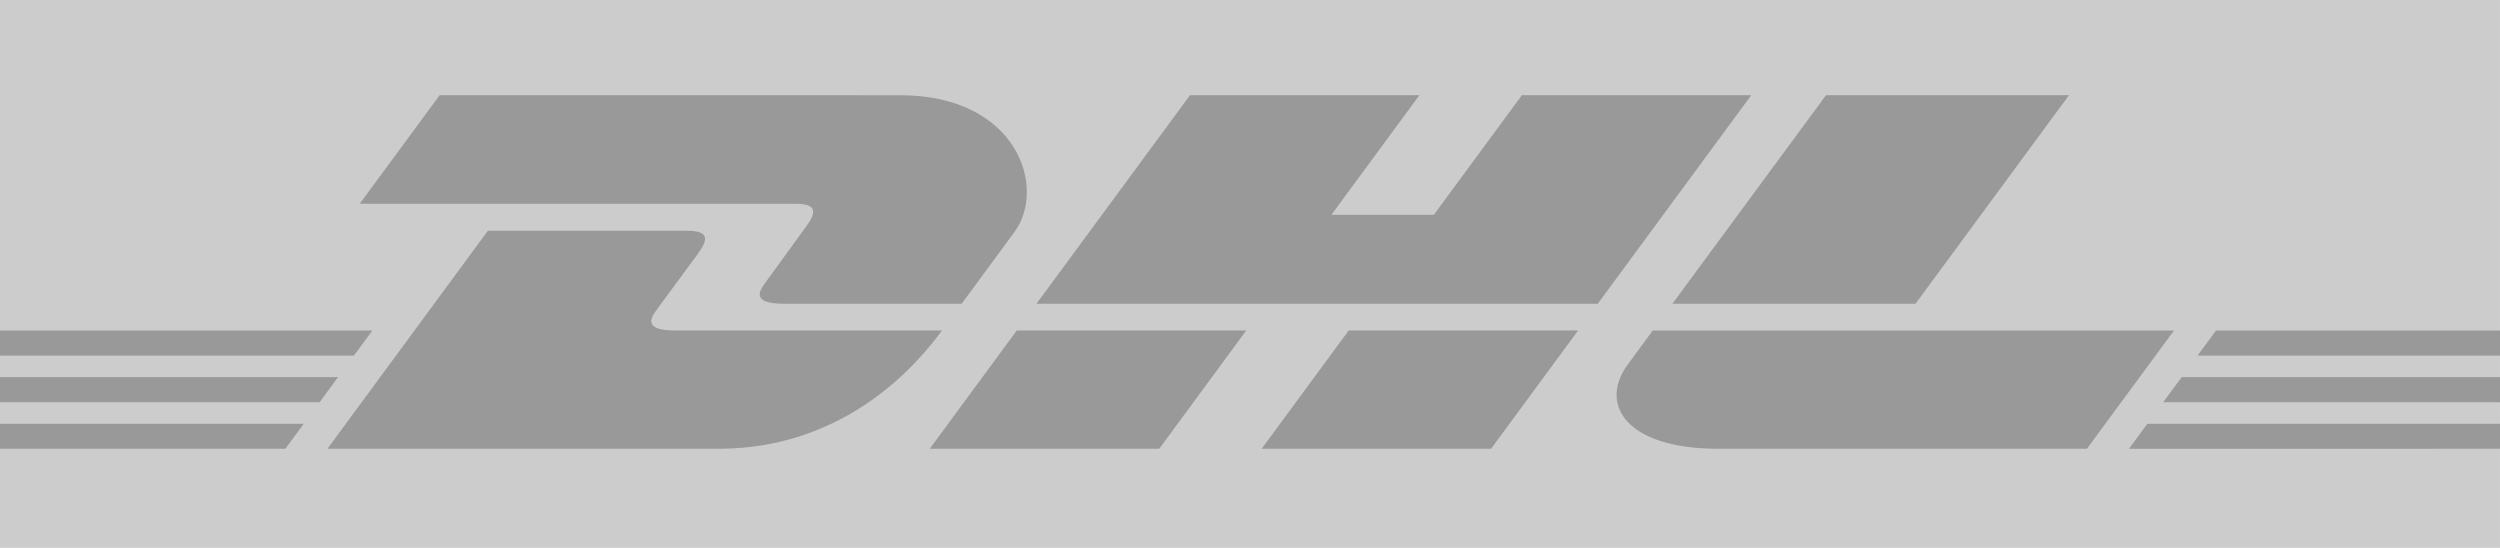 <svg version="1.1" id="Layer_1" xmlns="http://www.w3.org/2000/svg" xmlns:xlink="http://www.w3.org/1999/xlink" x="0px" y="0px"
   viewBox="0 0 185.644 40.684" enable-background="new 0 0 185.644 40.684"
   xml:space="preserve">
<g>
  <polygon fill="#cccccc" points="185.643,-0.286 185.643,40.684 0,40.684 0,-0.286 185.643,-0.286  "/>
  <path fill="#999999" d="M32.646,7.071l-5.932,8.058c0,0,30.749,0,32.326,0c1.634,0,1.613,0.621,0.813,1.703
    c-0.811,1.098-2.168,3.009-2.995,4.124c-0.418,0.567-1.177,1.598,1.334,1.598c2.657,0,13.22,0,13.22,0s2.13-2.899,3.916-5.323
    c2.43-3.297,0.211-10.159-8.476-10.159C59.08,7.071,32.646,7.071,32.646,7.071L32.646,7.071z"/>
  <path fill="#999999" d="M24.315,33.324l11.913-16.188c0,0,13.207,0,14.784,0c1.634,0,1.612,0.622,0.814,1.703
    c-0.812,1.099-2.191,2.989-3.018,4.104c-0.418,0.566-1.177,1.599,1.334,1.599c2.656,0,19.806,0,19.806,0
    c-1.647,2.257-6.99,8.782-16.583,8.782C45.59,33.324,24.315,33.324,24.315,33.324L24.315,33.324z"/>
  <path fill="#999999" d="M92.543,24.541l-6.461,8.783H69.04c0,0,6.458-8.782,6.463-8.782L92.543,24.541L92.543,24.541z"/>
  <polygon fill="#999999" points="118.648,22.553 76.967,22.553 88.365,7.071 105.401,7.071 98.868,15.949 106.474,15.949
    113.01,7.071 130.044,7.071 118.648,22.553   "/>
  <path fill="#999999" d="M117.186,24.542l-6.463,8.782H93.688c0,0,6.456-8.782,6.463-8.782H117.186L117.186,24.542z"/>
  <polygon fill="#999999" points="0,28.005 25.104,28.005 23.732,29.871 0,29.871 0,28.005  "/>
  <polygon fill="#999999" points="0,24.542 27.655,24.542 26.281,26.405 0,26.405 0,24.542  "/>
  <polygon fill="#999999" points="0,31.47 22.555,31.47 21.189,33.324 0,33.324 0,31.47   "/>
  <polygon fill="#999999" points="185.644,29.871 160.634,29.871 162.007,28.005 185.644,28.005 185.644,29.871  "/>
  <polygon fill="#999999" points="185.644,33.324 158.092,33.326 159.457,31.47 185.644,31.47 185.644,33.324  "/>
  <polygon fill="#999999" points="164.555,24.542 185.644,24.542 185.644,26.406 163.184,26.408 164.555,24.542  "/>
  <path fill="#999999" d="M153.638,7.071l-11.396,15.482h-18.052c0,0,11.398-15.482,11.405-15.482H153.638L153.638,7.071z"/>
  <path fill="#999999" d="M122.729,24.542c0,0-1.246,1.702-1.851,2.521c-2.141,2.892-0.248,6.261,6.734,6.261
    c8.065,0,27.359,0,27.359,0l6.463-8.782H122.729L122.729,24.542z"/>
</g>
</svg>
